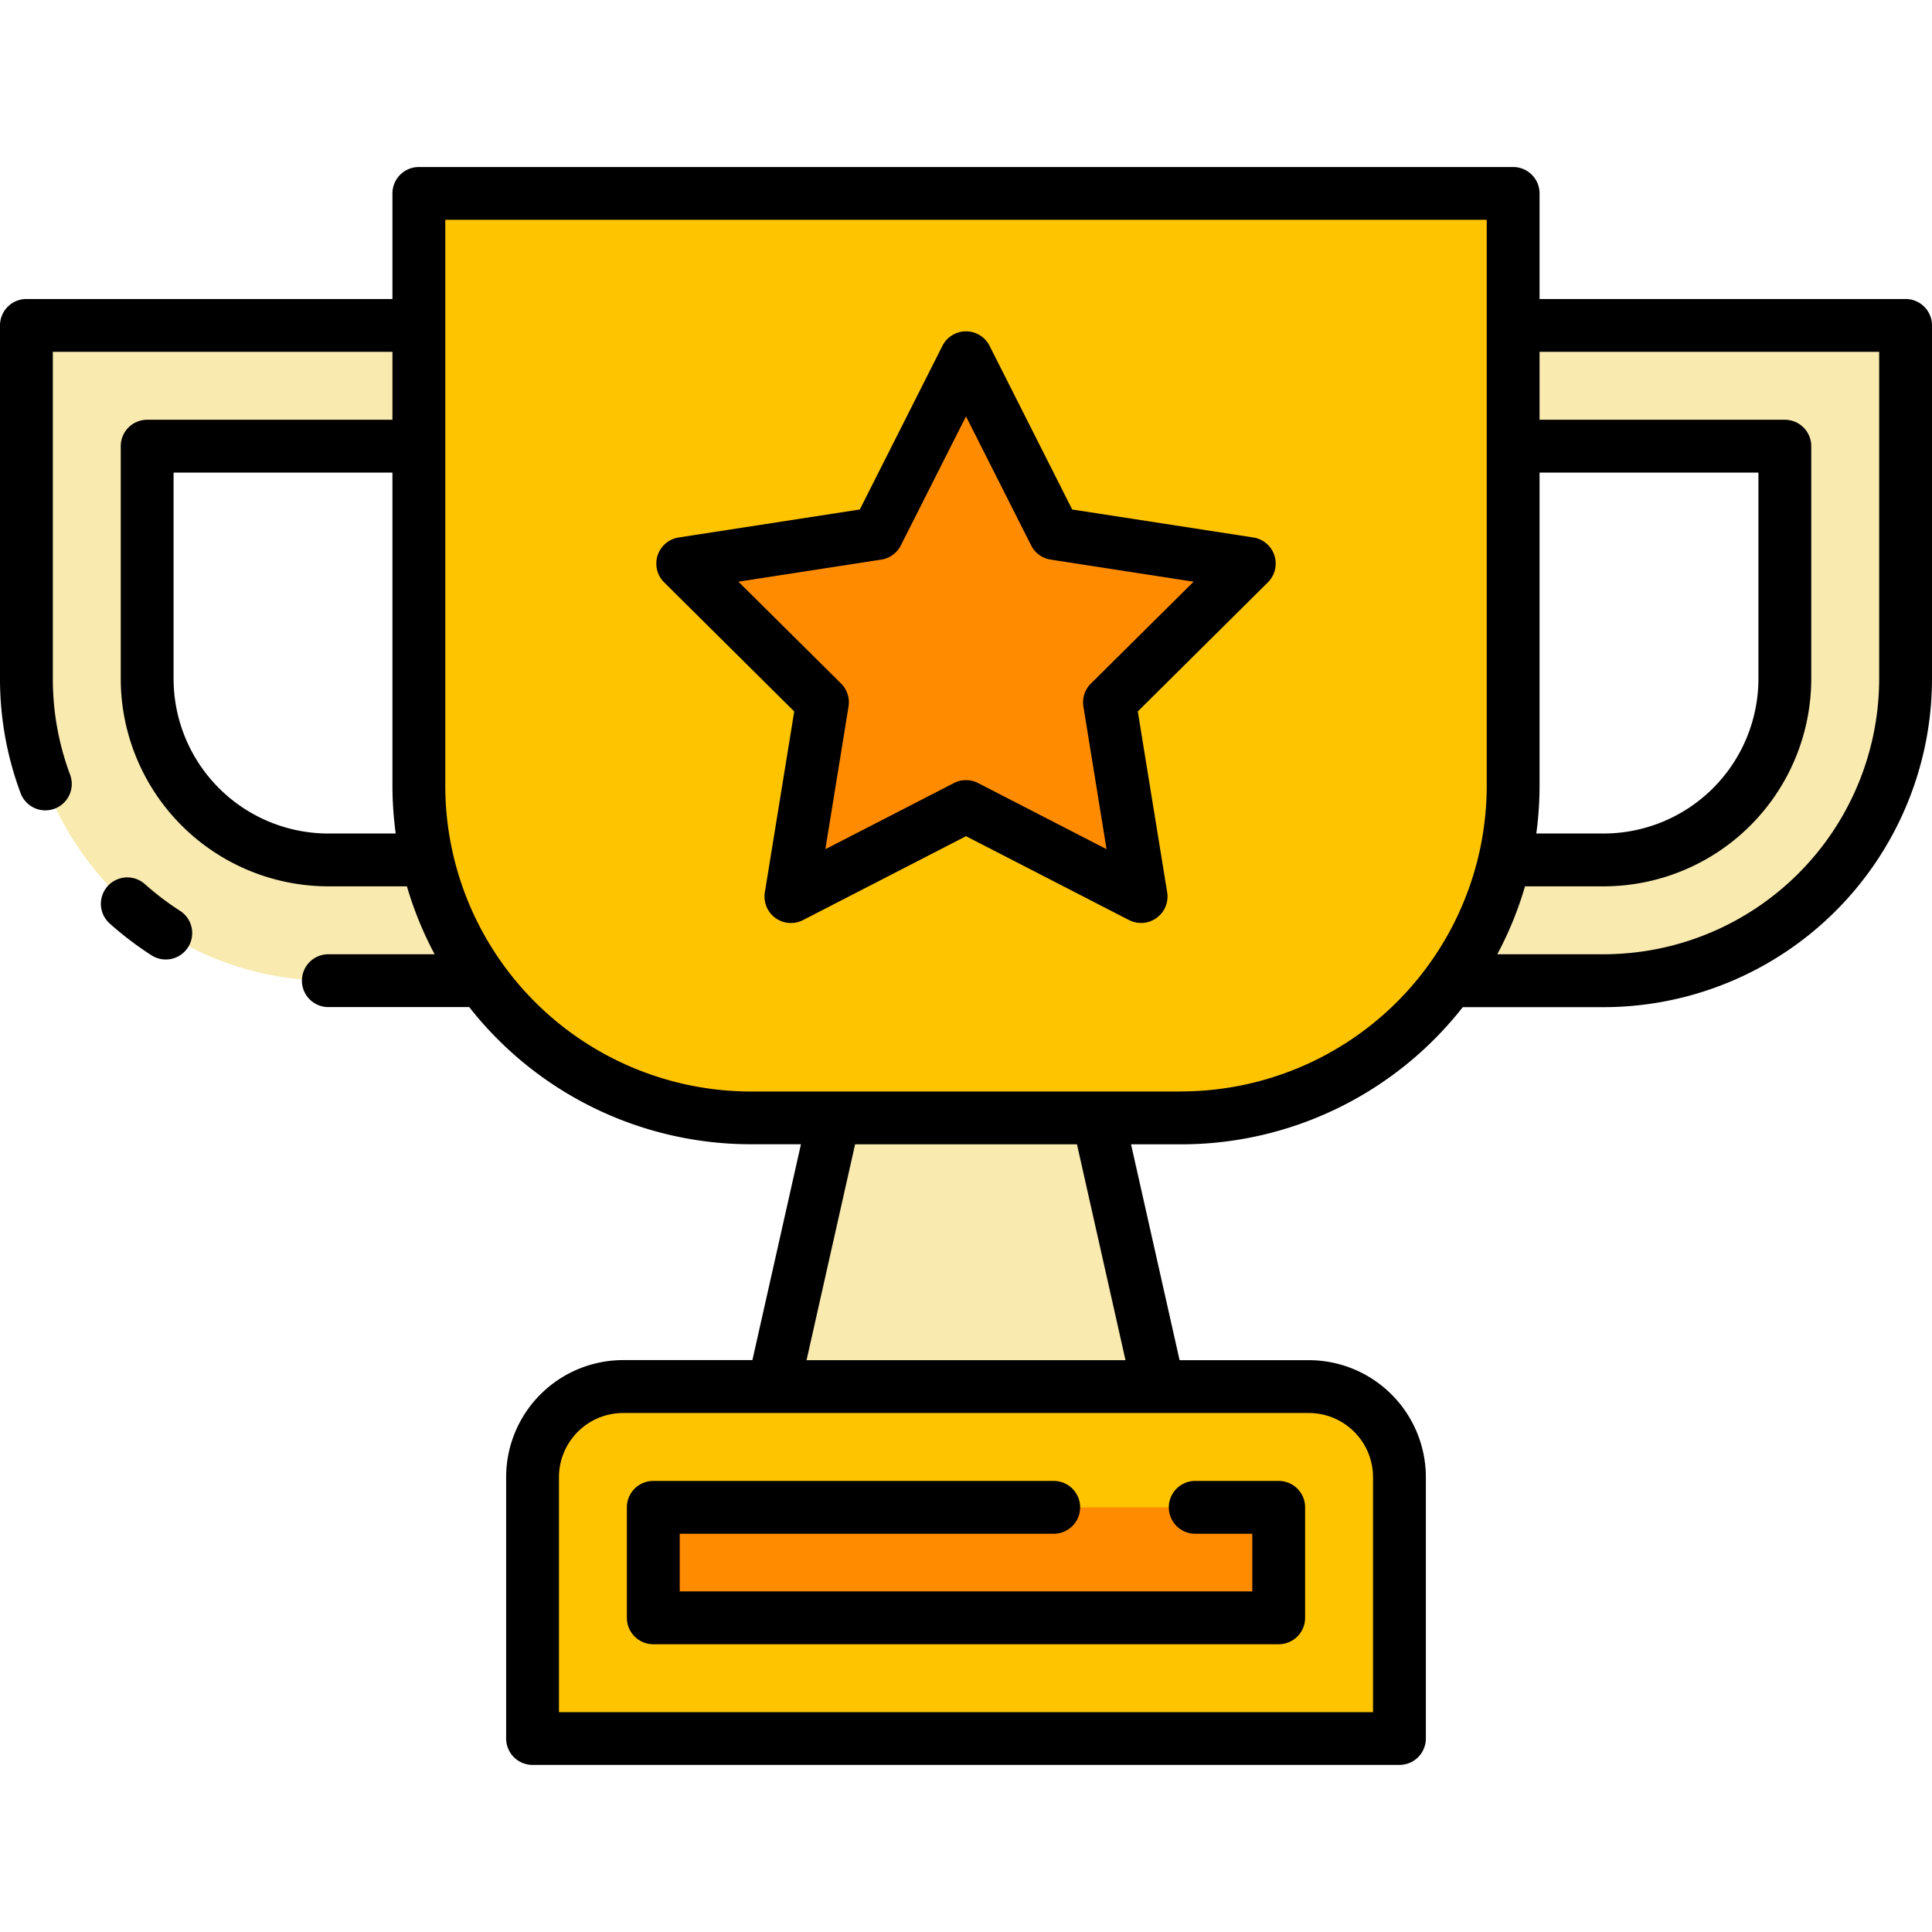 <svg height="512" viewBox="0 0 128 128" width="512" xmlns="http://www.w3.org/2000/svg"><g><g><path d="m41.283 91.865h45.434a6 6 0 0 1 6 6v17.321a0 0 0 0 1 0 0h-57.434a0 0 0 0 1 0 0v-17.321a6 6 0 0 1 6-6z" fill="#fec400"/><path d="m43.283 99.865h41.434v7.32h-41.434z" fill="#ff8c00"/><path d="m27.752 12.814h72.5a0 0 0 0 1 0 0v39.245a22 22 0 0 1 -22 22h-28.5a22 22 0 0 1 -22-22v-39.245a0 0 0 0 1 0 0z" fill="#fec400"/><g fill="#f9eab0"><path d="m76.751 91.865h-25.502l4.003-17.806h17.496z"/><path d="m100.248 21.559v8h18v15.413a12.014 12.014 0 0 1 -12 12h-6.557a21.913 21.913 0 0 1 -3.635 8h10.191a20.023 20.023 0 0 0 20-20v-23.413z"/><path d="m27.752 21.559v8h-18v15.413a12.014 12.014 0 0 0 12 12h6.556a21.913 21.913 0 0 0 3.635 8h-10.19a20.023 20.023 0 0 1 -20-20v-23.413z"/></g><path d="m64 23.702 5.878 11.644 12.89 1.992-9.257 9.189 2.088 12.875-11.599-5.965-11.6 5.965 2.089-12.875-9.257-9.189 12.89-1.992z" fill="#ff8c00"/></g><g><path d="m79.187 101.615h3.78v3.82h-37.934v-3.82h24.779a1.75 1.75 0 0 0 0-3.5h-26.529a1.75 1.75 0 0 0 -1.75 1.75v7.32a1.75 1.75 0 0 0 1.75 1.75h41.434a1.75 1.75 0 0 0 1.75-1.75v-7.32a1.75 1.75 0 0 0 -1.75-1.75h-5.53a1.75 1.75 0 0 0 0 3.5z"/><path d="m126.247 19.81h-24.247v-6.995a1.75 1.75 0 0 0 -1.75-1.75h-72.5a1.75 1.75 0 0 0 -1.75 1.75v6.995h-24.247a1.75 1.75 0 0 0 -1.753 1.75v23.412a21.628 21.628 0 0 0 1.36 7.564 1.75 1.75 0 1 0 3.28-1.221 18.136 18.136 0 0 1 -1.14-6.343v-21.662h22.5v4.5h-16.247a1.75 1.75 0 0 0 -1.753 1.75v15.412a13.766 13.766 0 0 0 13.75 13.75h5.21a23.617 23.617 0 0 0 1.836 4.5h-7.043a1.75 1.75 0 1 0 0 3.5h9.336a23.717 23.717 0 0 0 18.663 9.088h3.313l-3.216 14.3h-8.566a7.759 7.759 0 0 0 -7.75 7.75v17.32a1.75 1.75 0 0 0 1.75 1.75h57.434a1.75 1.75 0 0 0 1.75-1.75v-17.315a7.759 7.759 0 0 0 -7.75-7.75h-8.566l-3.216-14.3h3.313a23.717 23.717 0 0 0 18.663-9.088h9.336a21.775 21.775 0 0 0 21.753-21.755v-23.412a1.75 1.75 0 0 0 -1.753-1.75zm-24.247 11.5h14.5v13.662a10.262 10.262 0 0 1 -10.25 10.25h-4.466a23.75 23.75 0 0 0 .216-3.162zm-80.247 23.912a10.262 10.262 0 0 1 -10.253-10.25v-13.662h14.5v20.75a23.75 23.75 0 0 0 .217 3.162zm69.214 42.643v15.57h-53.934v-15.57a4.255 4.255 0 0 1 4.25-4.25h45.434a4.255 4.255 0 0 1 4.25 4.25zm-16.4-7.75h-21.131l3.216-14.3h14.7zm3.684-17.8h-28.5a20.273 20.273 0 0 1 -20.251-20.255v-37.5h69v37.5a20.273 20.273 0 0 1 -20.252 20.25zm46.249-27.343a18.271 18.271 0 0 1 -18.25 18.25h-7.05a23.617 23.617 0 0 0 1.836-4.5h5.207a13.766 13.766 0 0 0 13.757-13.75v-15.412a1.75 1.75 0 0 0 -1.75-1.75h-16.25v-4.5h22.5z"/><path d="m11.929 60.345a18.336 18.336 0 0 1 -2.329-1.77 1.75 1.75 0 1 0 -2.332 2.61 22.066 22.066 0 0 0 2.771 2.107 1.75 1.75 0 0 0 1.889-2.947z"/><path d="m83.036 35.609-12-1.854-5.474-10.842a1.75 1.75 0 0 0 -3.124 0l-5.473 10.842-12 1.854a1.751 1.751 0 0 0 -.965 2.972l8.62 8.554-1.947 11.987a1.751 1.751 0 0 0 2.527 1.837l10.8-5.559 10.8 5.555a1.751 1.751 0 0 0 2.528-1.837l-1.946-11.983 8.618-8.554a1.75 1.75 0 0 0 -.965-2.972zm-10.758 9.675a1.752 1.752 0 0 0 -.5 1.523l1.534 9.454-8.512-4.381a1.746 1.746 0 0 0 -1.6 0l-8.517 4.381 1.534-9.454a1.752 1.752 0 0 0 -.495-1.523l-6.8-6.745 9.464-1.463a1.747 1.747 0 0 0 1.295-.94l4.319-8.55 4.316 8.55a1.747 1.747 0 0 0 1.3.94l9.464 1.463z"/></g></g></svg>